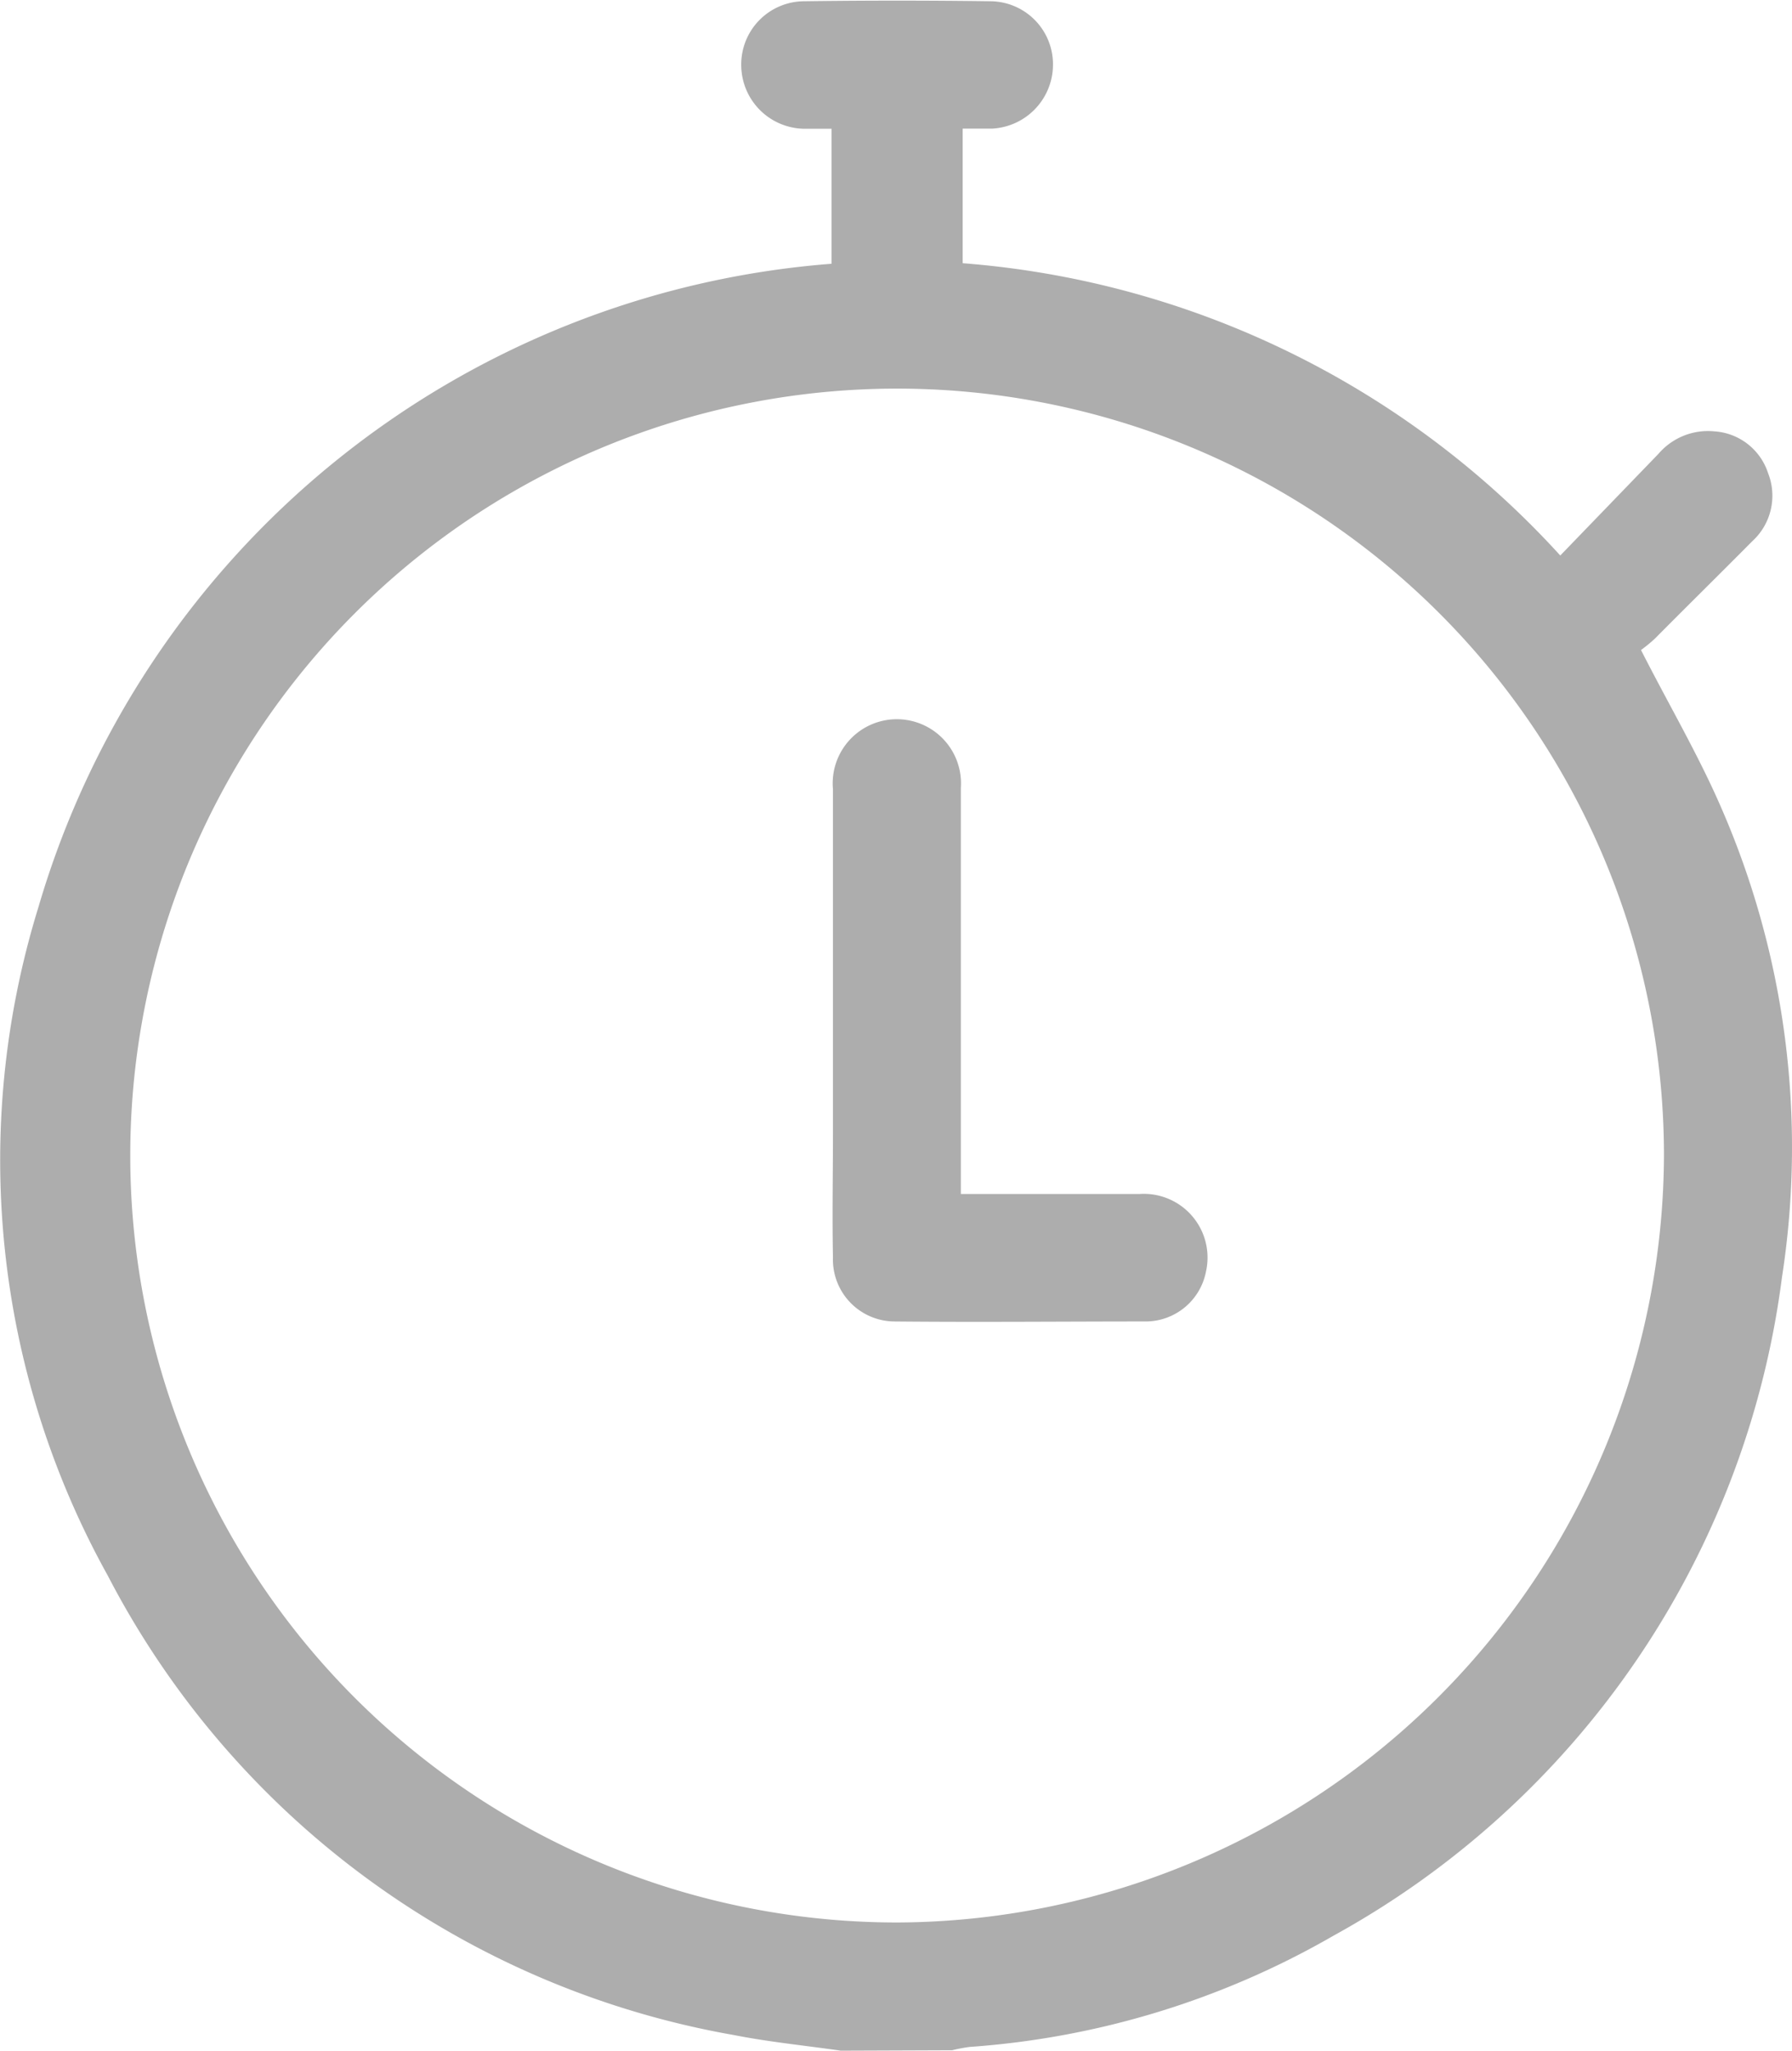 <svg xmlns="http://www.w3.org/2000/svg" width="12.876" height="14.733" viewBox="0 0 12.876 14.733">
  <defs>
    <style>
      .cls-1 {
        fill: #adadad;
      }
    </style>
  </defs>
  <g id="Group_2222" data-name="Group 2222" transform="translate(-307.001 -506)">
    <path id="Path_1209" data-name="Path 1209" class="cls-1" d="M735.237,397.657c-.255-.037-.513-.062-.766-.112a6.292,6.292,0,0,1-4.5-3.3,6.148,6.148,0,0,1-.5-4.8,6.455,6.455,0,0,1,5.7-4.626v-.97c-.068,0-.134,0-.2,0a.459.459,0,0,1-.449-.453.454.454,0,0,1,.452-.463q.669-.009,1.338,0a.453.453,0,0,1,.45.451.461.461,0,0,1-.437.464c-.066,0-.134,0-.212,0v.967a6.478,6.478,0,0,1,4.294,2.1l.706-.731a.468.468,0,0,1,.4-.161.435.435,0,0,1,.387.3.442.442,0,0,1-.113.489c-.233.235-.469.467-.7.7a1.06,1.06,0,0,1-.1.082c.2.393.41.75.573,1.125A6.1,6.1,0,0,1,742,392.1a6.319,6.319,0,0,1-3.221,4.73,6.085,6.085,0,0,1-2.615.8,1.045,1.045,0,0,0-.126.024Zm5.915-6.431a5.51,5.51,0,1,0-5.507,5.51A5.532,5.532,0,0,0,741.152,391.226Z" transform="translate(-422.195 123.076)"/>
    <path id="Path_1210" data-name="Path 1210" class="cls-1" d="M744.823,399.036c.443,0,.865,0,1.286,0a.458.458,0,0,1,.475.559.442.442,0,0,1-.43.357c-.6,0-1.207.006-1.812,0a.445.445,0,0,1-.438-.46c-.006-.3,0-.594,0-.891q0-1.236,0-2.473a.461.461,0,1,1,.919-.01q0,1.373,0,2.746Z" transform="translate(-430.918 115.542)"/>
  </g>
</svg>
